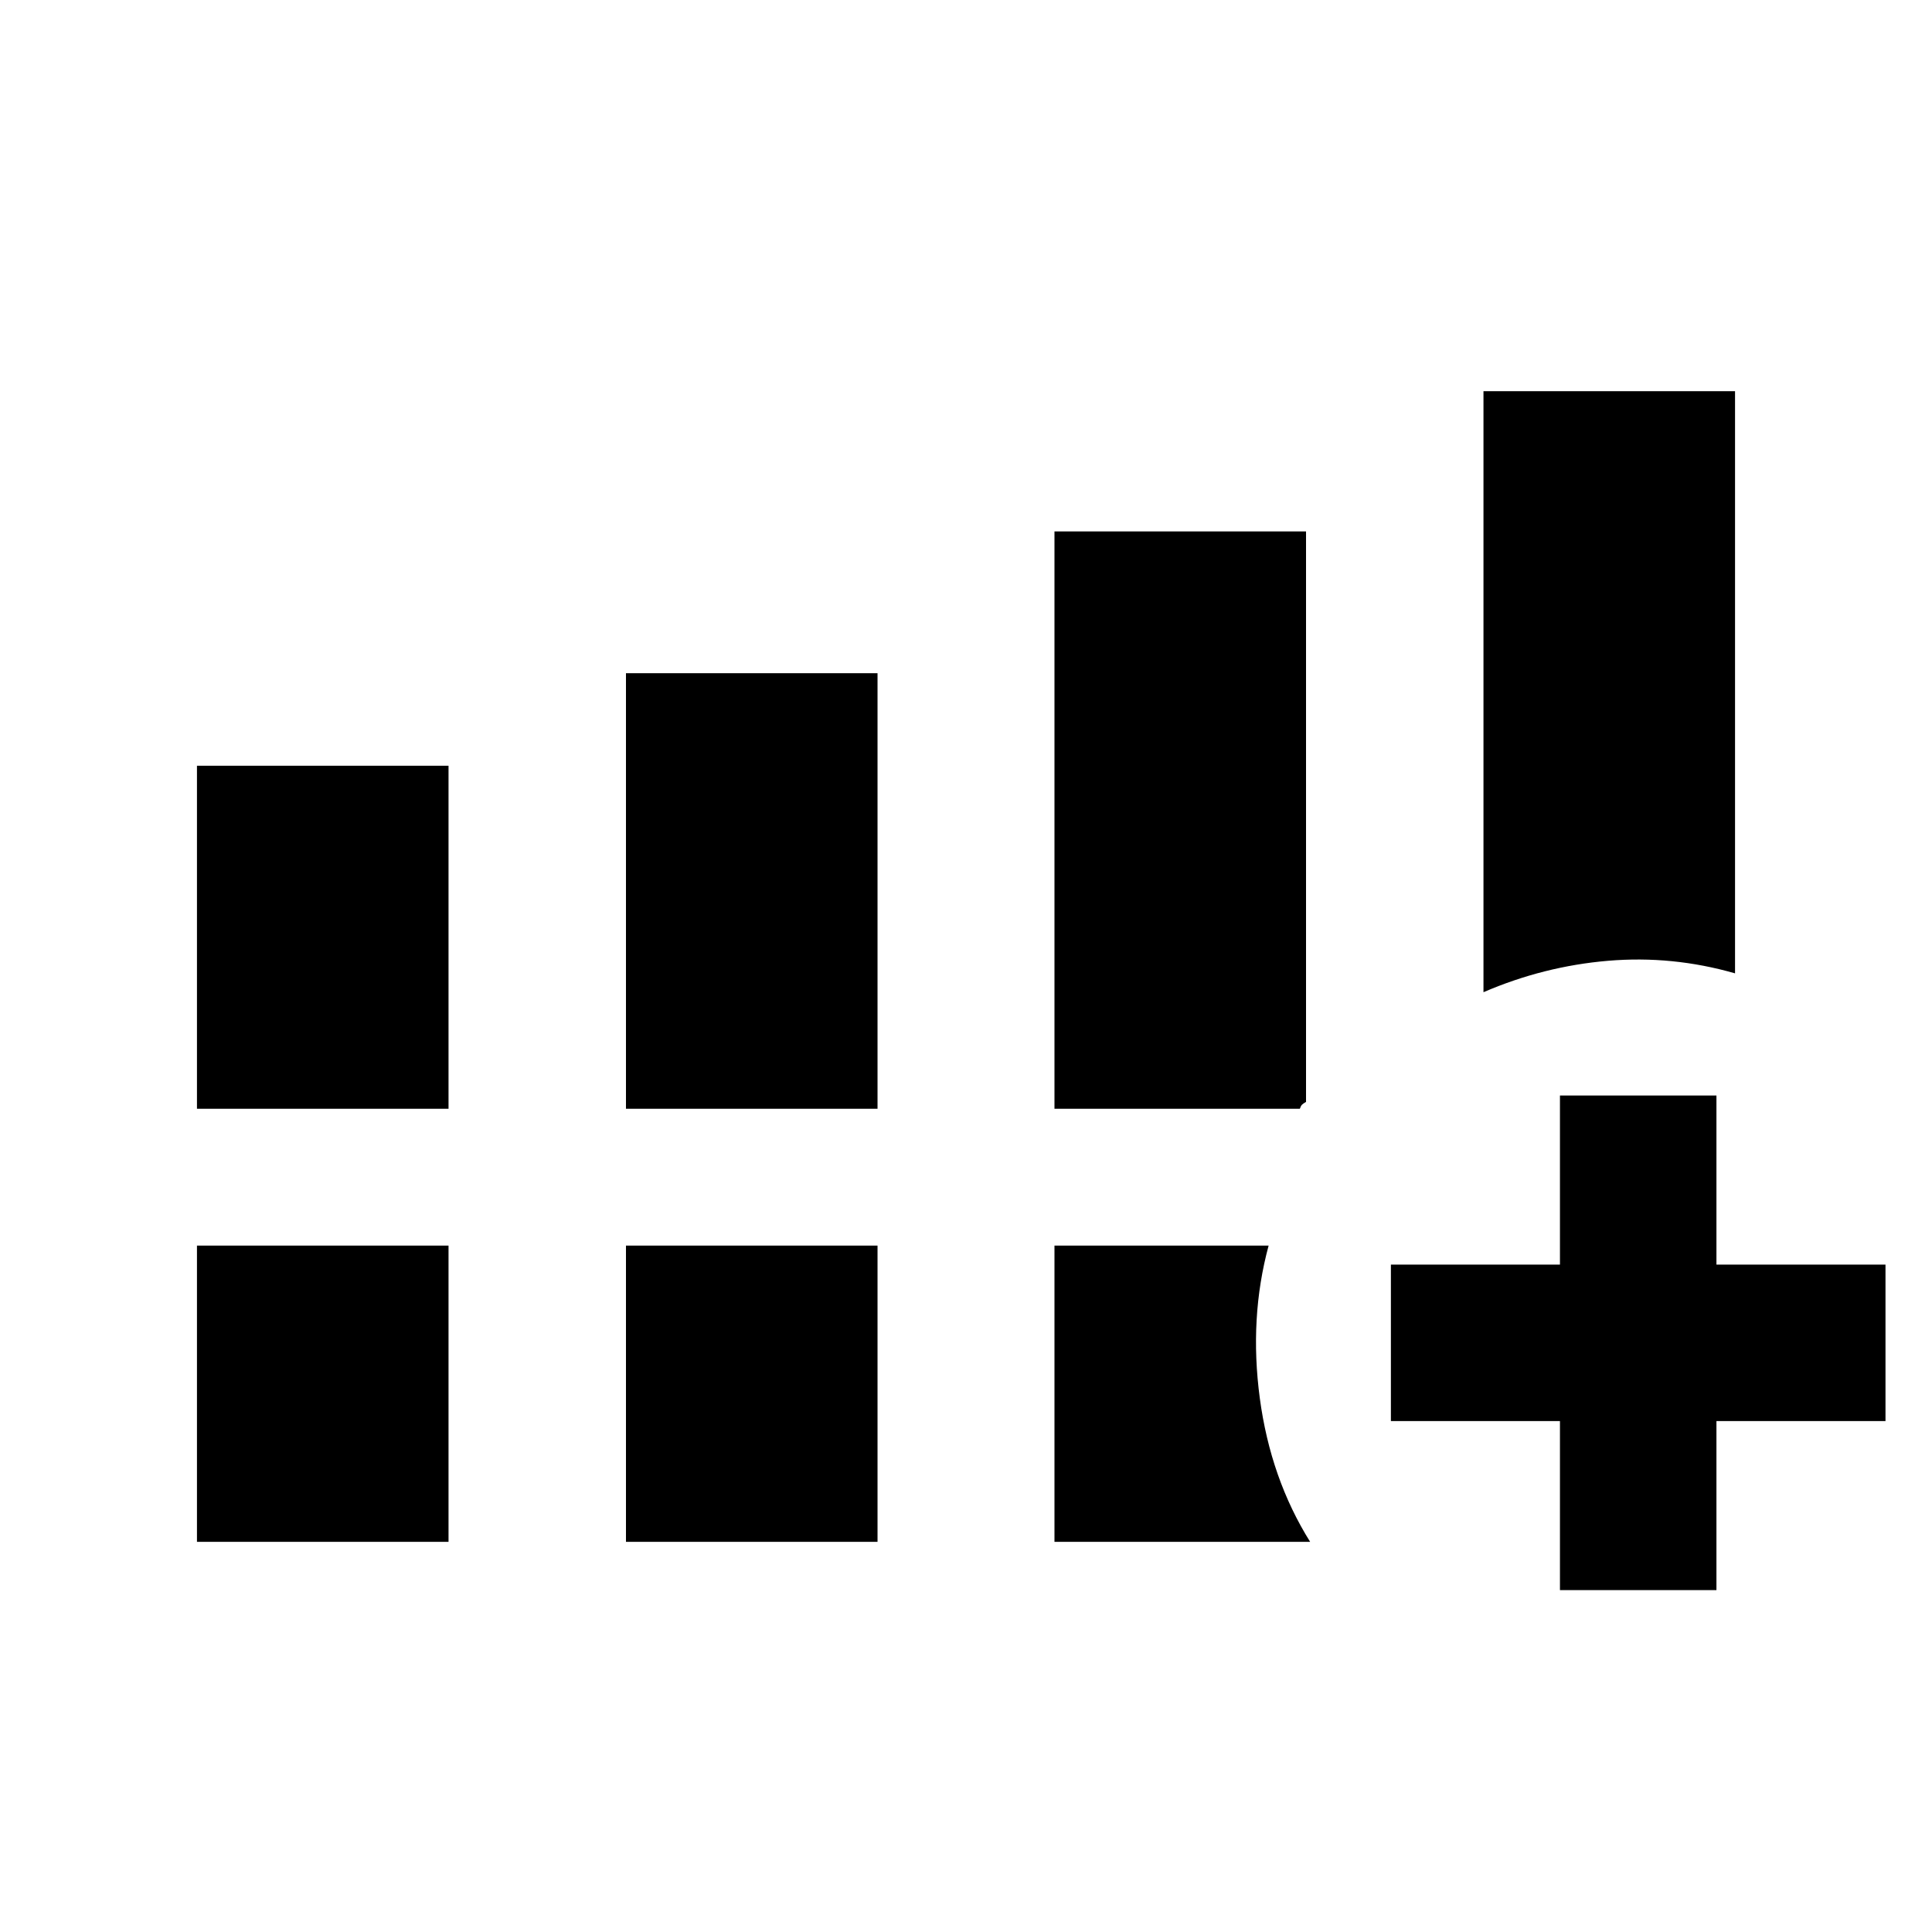 <svg xmlns="http://www.w3.org/2000/svg" height="20" viewBox="0 -960 960 960" width="20"><path d="M97.87-409.07v-170.45h125v170.45h-125Zm213.17 0v-216.41h125v216.41h-125ZM97.87-193.87v-147.2h125v147.2h-125Zm213.17 0v-147.2h125v147.2h-125Zm426.09-273.11v-298.65h125v289.28q-31.13-8.95-63.12-6.24-31.99 2.72-61.88 15.61ZM523.96-193.87v-147.2h106.41q-9.72 35.92-4.38 75.83 5.34 39.91 25.01 71.37H523.96Zm251.17 24v-84h-84v-77.76h84v-84h77.76v84h84v77.76h-84v84h-77.76Zm-251.17-239.2v-286.86h125v283.46q-1.44.82-2.01 1.39-.58.58-1.06 2.01H523.96Z"/></svg>
